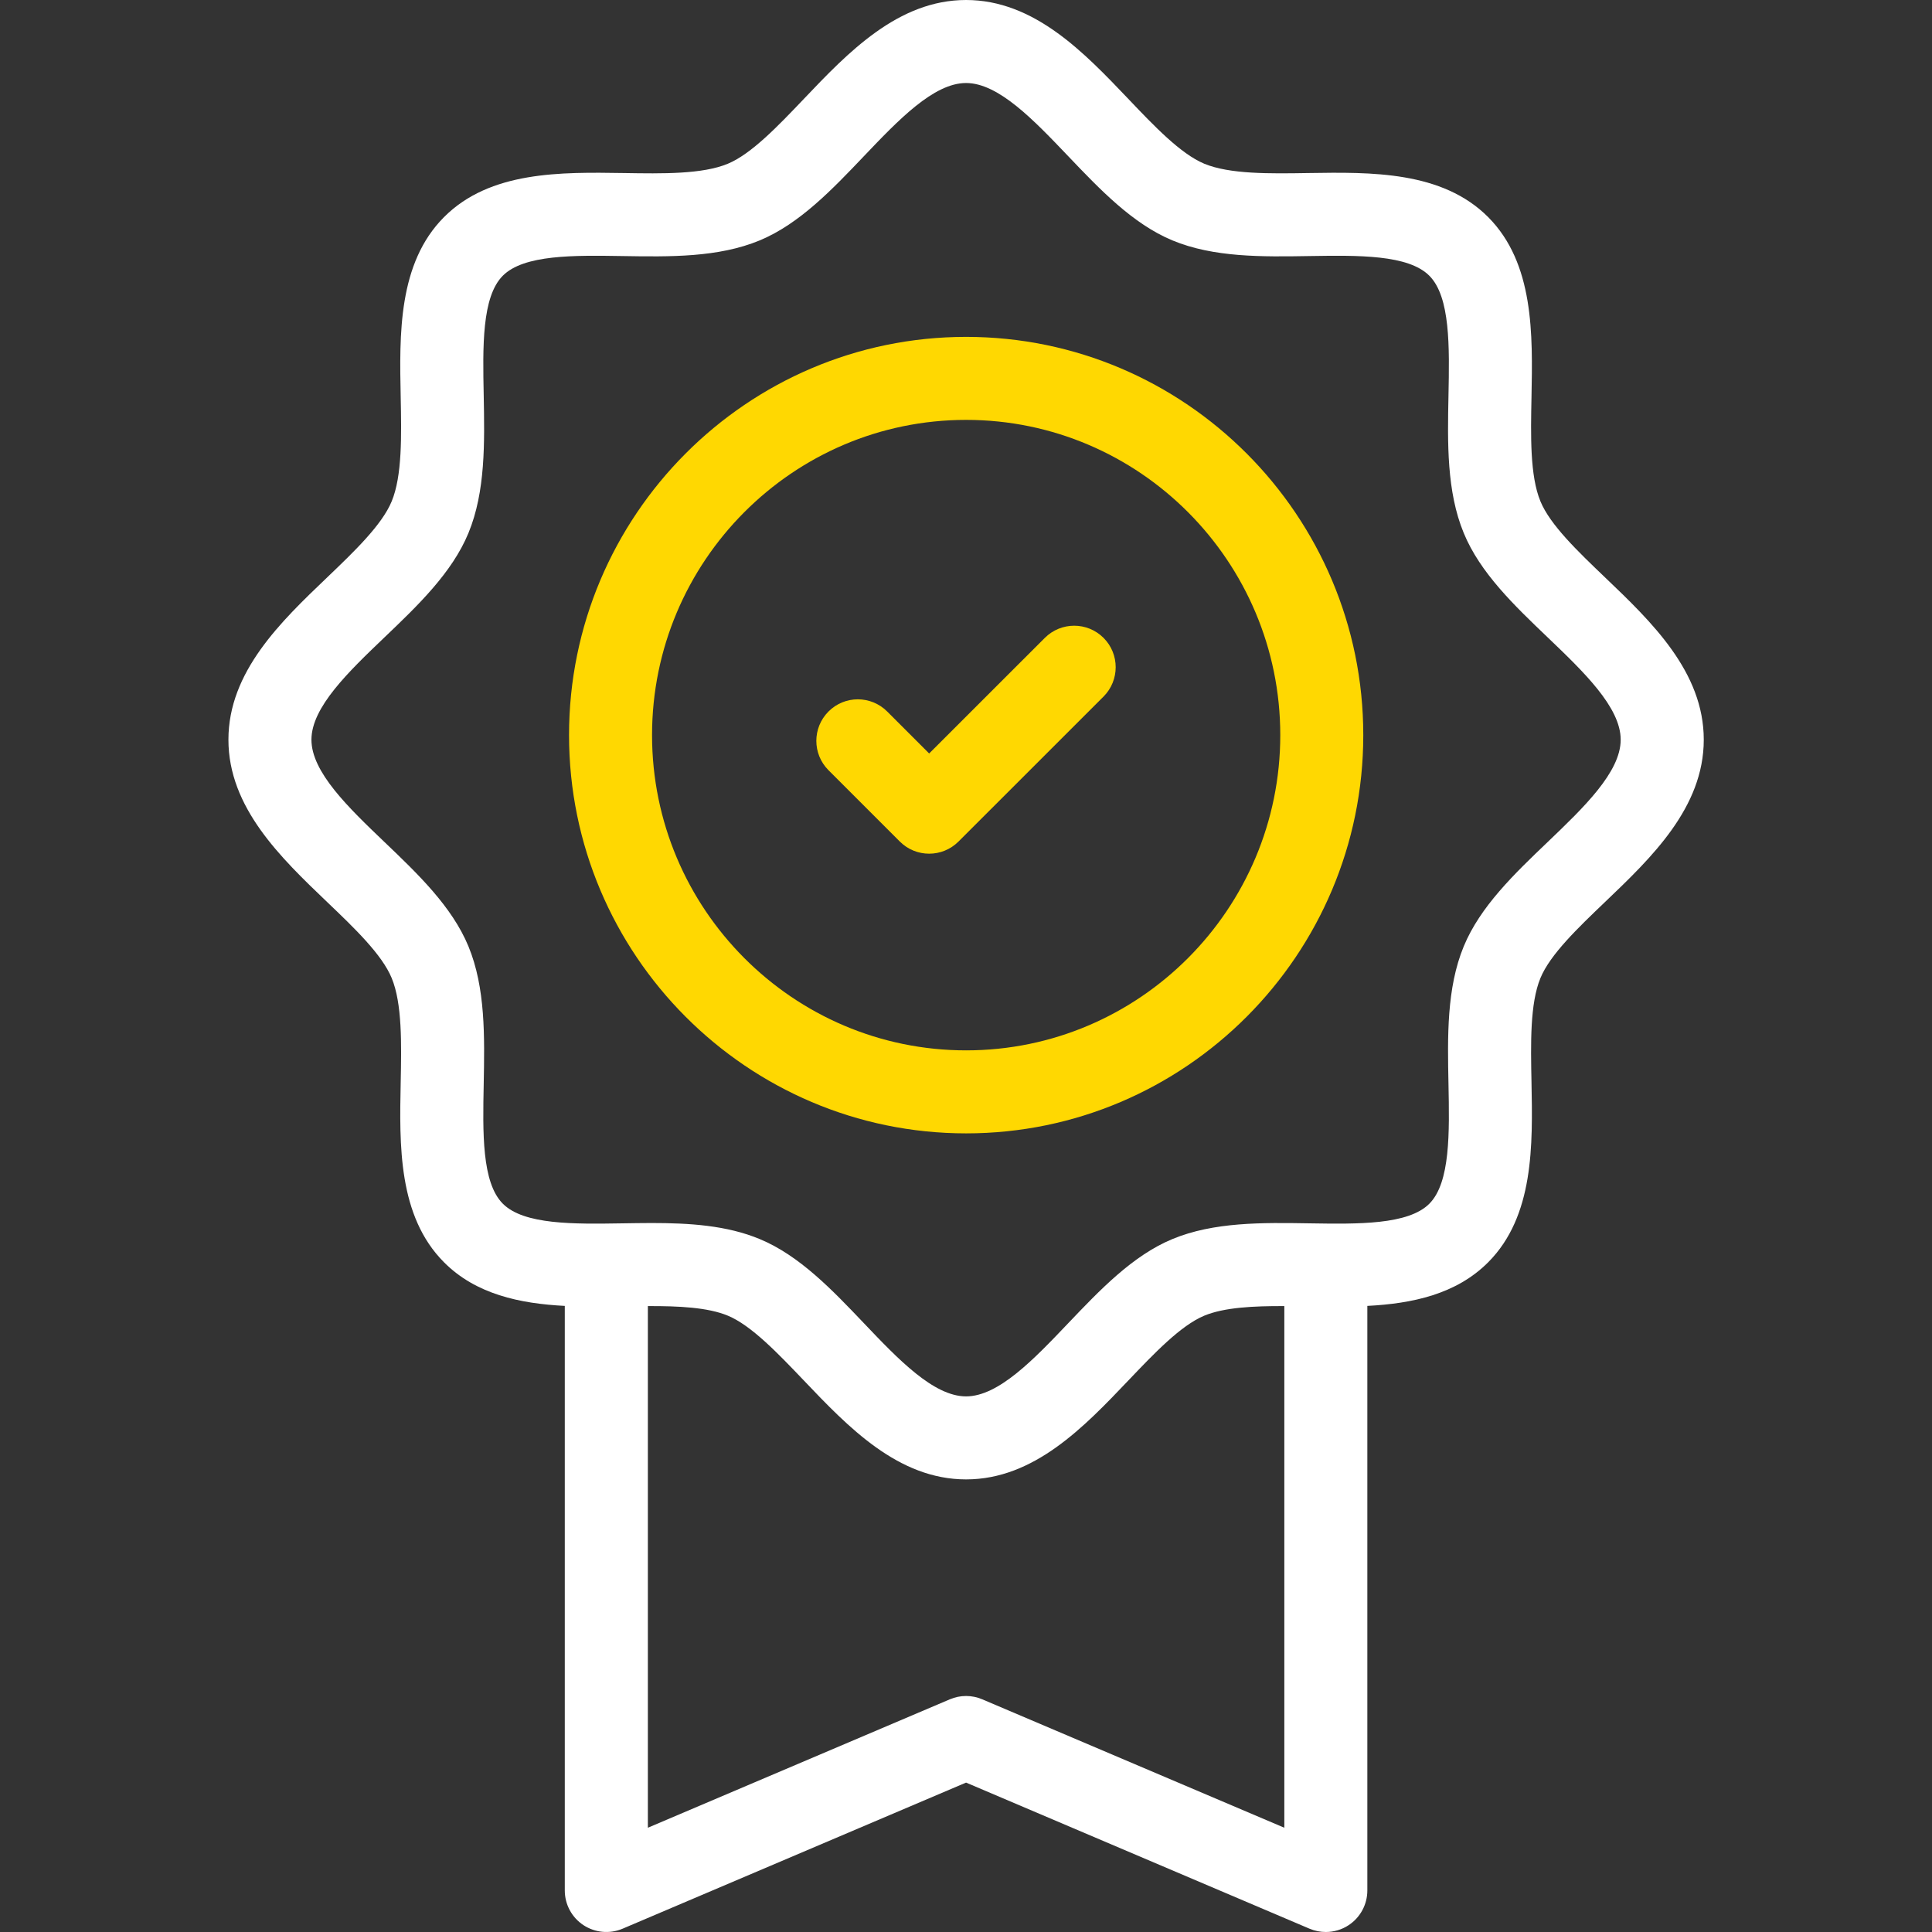 <svg _ngcontent-veenaworld-c103="" width="30" height="30" viewBox="0 0 30 30" fill="none" xmlns="http://www.w3.org/2000/svg"><rect x="0" y="0" width="30" height="30" fill="#333333" stroke="none"/><g _ngcontent-veenaworld-c103="" clip-path="url(#clip0_242_2140)"><path _ngcontent-veenaworld-c103="" d="M24.924 8.967C24.505 8.566 24.071 8.152 23.92 7.785C23.756 7.389 23.769 6.767 23.781 6.165C23.8 5.192 23.822 4.089 23.109 3.372C22.394 2.654 21.29 2.672 20.316 2.687C19.715 2.697 19.095 2.706 18.699 2.542C18.333 2.389 17.92 1.956 17.521 1.536C16.835 0.816 16.058 0 15.001 0C13.945 0 13.167 0.816 12.482 1.536C12.082 1.956 11.669 2.389 11.303 2.542C10.908 2.707 10.287 2.697 9.687 2.687C8.712 2.672 7.608 2.654 6.894 3.372C6.18 4.089 6.202 5.192 6.222 6.165C6.234 6.767 6.246 7.389 6.082 7.785C5.931 8.152 5.498 8.566 5.079 8.967C4.361 9.653 3.547 10.431 3.547 11.486C3.547 12.541 4.361 13.319 5.079 14.006C5.498 14.406 5.931 14.82 6.082 15.187C6.246 15.584 6.234 16.206 6.222 16.807C6.202 17.78 6.18 18.883 6.894 19.6C7.389 20.098 8.073 20.242 8.77 20.278V29.355C8.77 29.572 8.879 29.774 9.059 29.893C9.24 30.012 9.468 30.033 9.667 29.949L15.001 27.68L20.335 29.949C20.416 29.983 20.502 30 20.587 30C20.712 30 20.836 29.964 20.943 29.893C21.123 29.774 21.232 29.572 21.232 29.355V20.278C21.93 20.242 22.613 20.098 23.109 19.6C23.822 18.883 23.8 17.78 23.781 16.807C23.769 16.206 23.756 15.584 23.92 15.187C24.071 14.82 24.505 14.406 24.924 14.005C25.642 13.319 26.456 12.541 26.456 11.486C26.456 10.431 25.642 9.653 24.924 8.967ZM15.253 26.387C15.092 26.318 14.91 26.318 14.749 26.387L10.06 28.381V20.281C10.534 20.279 10.99 20.3 11.303 20.43C11.669 20.583 12.082 21.017 12.482 21.436C13.168 22.156 13.945 22.972 15.001 22.972C16.058 22.972 16.835 22.156 17.521 21.436C17.92 21.017 18.333 20.583 18.699 20.43C19.013 20.3 19.468 20.279 19.943 20.281V28.381L15.253 26.387ZM24.033 13.074C23.517 13.567 22.984 14.077 22.729 14.695C22.462 15.341 22.477 16.099 22.492 16.833C22.507 17.584 22.522 18.362 22.195 18.691C21.867 19.02 21.089 19.008 20.336 18.996C19.604 18.984 18.847 18.973 18.203 19.241C17.587 19.497 17.079 20.031 16.587 20.547C16.055 21.106 15.505 21.683 15.001 21.683C14.497 21.683 13.947 21.106 13.415 20.547C12.924 20.031 12.415 19.497 11.799 19.241C11.287 19.027 10.703 18.991 10.117 18.991C9.967 18.991 9.816 18.994 9.666 18.996C8.914 19.008 8.135 19.02 7.807 18.69C7.48 18.362 7.496 17.584 7.511 16.833C7.525 16.099 7.54 15.34 7.274 14.695C7.019 14.077 6.485 13.567 5.969 13.074C5.412 12.541 4.836 11.99 4.836 11.486C4.836 10.982 5.412 10.431 5.969 9.898C6.485 9.405 7.019 8.895 7.274 8.277C7.54 7.632 7.525 6.873 7.511 6.139C7.496 5.388 7.48 4.611 7.807 4.282C8.135 3.952 8.914 3.964 9.666 3.976C10.399 3.988 11.156 4 11.799 3.732C12.415 3.475 12.924 2.941 13.415 2.425C13.947 1.867 14.497 1.289 15.001 1.289C15.505 1.289 16.055 1.867 16.587 2.425C17.079 2.941 17.587 3.475 18.203 3.732C18.846 4 19.604 3.988 20.336 3.976C21.089 3.964 21.867 3.952 22.195 4.282C22.522 4.611 22.507 5.388 22.492 6.14C22.477 6.873 22.462 7.632 22.729 8.277C22.983 8.895 23.517 9.405 24.033 9.898C24.59 10.431 25.166 10.982 25.166 11.486C25.166 11.99 24.59 12.541 24.033 13.074Z" fill="white"></path><path _ngcontent-veenaworld-c103="" d="M15.002 17.599C11.602 17.599 8.836 14.825 8.836 11.415C8.836 8.005 11.602 5.231 15.002 5.231C18.402 5.231 21.169 8.005 21.169 11.415C21.169 14.825 18.402 17.599 15.002 17.599ZM15.002 6.52C12.313 6.52 10.125 8.716 10.125 11.415C10.125 14.114 12.313 16.31 15.002 16.31C17.692 16.31 19.88 14.114 19.88 11.415C19.88 8.716 17.692 6.52 15.002 6.52Z" fill="#FFD801"></path><path _ngcontent-veenaworld-c103="" d="M14.428 13.256C14.263 13.256 14.098 13.193 13.973 13.068L12.865 11.96C12.613 11.708 12.613 11.3 12.865 11.048C13.116 10.796 13.524 10.796 13.776 11.048L14.428 11.7L16.224 9.905C16.476 9.653 16.884 9.653 17.136 9.905C17.387 10.156 17.387 10.564 17.136 10.816L14.884 13.067C14.758 13.193 14.593 13.256 14.428 13.256Z" fill="#FFD801"></path></g></svg>